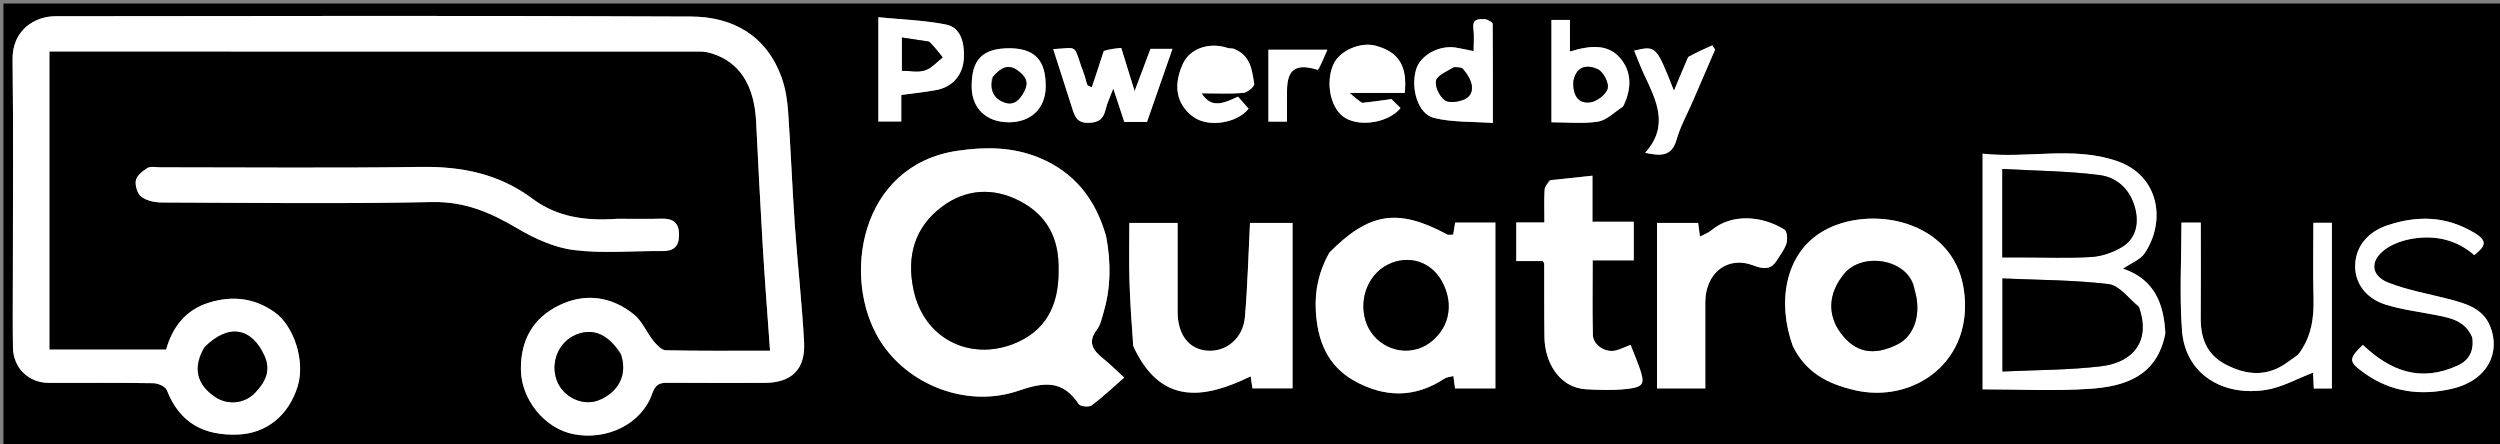<svg version="1.1" id="Layer_1" xmlns="http://www.w3.org/2000/svg" xmlns:xlink="http://www.w3.org/1999/xlink" x="0px" y="0px"
	 width="100%" viewBox="0 0 777 138" enable-background="new 0 0 777 138" xml:space="preserve">
<rect x="0" y="0" width="777" height="138" fill="#808080" stroke="none"/>
<path fill="#000000" opacity="1" stroke="none" 
	d="
M526,139 
	C350.714,139 175.929,139 1.072,139 
	C1.072,93.06 1.072,47.121 1.072,1.09 
	C260,1.09 519,1.09 777.966,1.09 
	C777.966,47.071 777.966,93.036 777.966,139 
	C694.121,139 610.31,139 526,139 
M4,85.5 
	C4,92.999 3.906,100.5 4.029,107.997 
	C4.133,114.408 8.89,118.986 15.215,118.995 
	C26.047,119.012 36.881,118.919 47.71,119.097 
	C49.147,119.121 51.419,120.124 51.853,121.239 
	C55.821,131.447 63.33,135.459 73.952,135.054 
	C82.683,134.721 89.704,129.263 92.534,119.982 
	C94.904,112.212 91.366,101.275 85.311,97.005 
	C78.984,92.543 72.149,91.843 64.968,94.055 
	C57.621,96.318 53.547,101.792 51.639,108.65 
	C39.231,108.65 27.157,108.65 15.351,108.65 
	C15.351,77.562 15.351,46.824 15.351,16 
	C83.026,16 150.349,15.998 217.672,16.022 
	C218.789,16.022 219.946,16.213 221.017,16.538 
	C229.883,19.225 234.493,26.485 235.022,38.067 
	C235.592,50.574 236.312,63.076 237.011,75.577 
	C237.323,81.159 237.73,86.735 238.118,92.312 
	C238.501,97.814 238.914,103.313 239.328,109 
	C227.874,109 217.385,109.109 206.905,108.864 
	C205.575,108.833 204.046,107.147 203.033,105.887 
	C200.91,103.249 199.56,99.775 197.02,97.728 
	C190.026,92.093 181.845,90.967 173.789,94.893 
	C165.797,98.789 161.819,105.505 161.895,114.802 
	C161.973,124.263 169.389,133.218 178.27,134.943 
	C188.804,136.988 199.433,131.666 202.681,122.392 
	C203.694,119.497 204.913,118.945 207.499,118.966 
	C217.498,119.049 227.497,119.001 237.496,119 
	C245.926,118.999 250.36,114.887 249.909,106.391 
	C249.267,94.284 247.881,82.219 247.037,70.121 
	C246.211,58.295 245.769,46.443 244.937,34.617 
	C244.691,31.12 244.132,27.519 242.964,24.233 
	C238.286,11.069 227.819,5.213 214.791,5.149 
	C148.965,4.825 83.136,4.973 17.309,5.042 
	C10.722,5.049 3.798,9.38 3.911,18.507 
	C4.185,40.501 4,62.502 4,85.5 
M343.657,73.13 
	C340.501,61.871 333.899,53.511 322.941,49.017 
	C314.764,45.664 306.41,45.572 297.625,46.857 
	C267.104,51.322 261.476,86.426 273.415,105.717 
	C282.144,119.822 300.637,126.845 316.406,121.475 
	C324.489,118.722 330.222,117.986 335.29,125.61 
	C335.781,126.348 338.44,126.607 339.276,125.987 
	C342.695,123.453 345.797,120.491 349.401,117.351 
	C346.564,114.76 344.924,113.09 343.108,111.642 
	C339.932,109.11 337.752,106.587 340.927,102.437 
	C342.04,100.983 342.44,98.933 342.981,97.1 
	C345.235,89.469 345.349,81.73 343.657,73.13 
M413.019,78.793 
	C409.932,84.294 408.622,90.14 408.951,96.488 
	C409.434,105.799 412.535,113.695 420.964,118.386 
	C430.254,123.555 439.69,123.78 448.862,117.703 
	C449.604,117.212 450.638,117.162 451.709,116.858 
	C451.912,118.372 452.076,119.602 452.226,120.723 
	C456.619,120.723 460.695,120.723 464.762,120.723 
	C464.762,103.401 464.762,86.356 464.762,69.18 
	C460.428,69.18 456.332,69.18 452.262,69.18 
	C452.04,70.564 451.847,71.766 451.661,72.921 
	C450.784,72.921 450.195,73.101 449.813,72.895 
	C434.525,64.666 425.614,65.933 413.019,78.793 
M557.371,107.895 
	C561.296,115.755 567.843,119.233 576.323,121.236 
	C594.825,125.608 613.843,112.223 610.303,89.67 
	C606.92,68.108 581.028,63.546 566.668,71.809 
	C554.679,78.708 552.298,94.085 557.371,107.895 
M191.514,68 
	C182.192,68.734 173.203,67.522 165.559,61.808 
	C155.141,54.02 143.542,51.692 130.761,51.879 
	C103.776,52.276 76.78,51.999 49.789,52.004 
	C48.46,52.004 46.855,51.606 45.865,52.201 
	C44.36,53.107 42.529,54.571 42.228,56.076 
	C41.912,57.661 42.724,60.255 43.961,61.173 
	C45.618,62.404 48.154,62.92 50.316,62.928 
	C78.307,63.037 106.306,63.386 134.285,62.795 
	C144.365,62.582 152.417,66.02 160.686,70.92 
	C166.068,74.109 172.243,76.94 178.343,77.707 
	C187.364,78.841 196.634,77.947 205.797,78.027 
	C209.255,78.058 211.007,76.746 211.041,73.104 
	C211.077,69.193 209.167,67.854 205.503,67.968 
	C201.175,68.103 196.84,68 191.514,68 
M352.361,107.884 
	C360.649,125.868 373.996,124.151 388.702,116.963 
	C388.928,118.432 389.115,119.658 389.273,120.688 
	C393.7,120.688 397.771,120.688 401.717,120.688 
	C401.717,103.323 401.717,86.271 401.717,69.279 
	C397.028,69.279 392.627,69.279 388.501,69.279 
	C387.992,79.258 387.756,88.969 386.914,98.627 
	C386.342,105.187 381.049,109.462 375.187,108.999 
	C369.489,108.55 366.003,103.986 366.001,96.962 
	C365.998,87.712 366,78.462 366,69.279 
	C360.693,69.279 355.959,69.279 351,69.279 
	C351,75.356 350.868,81.158 351.034,86.952 
	C351.227,93.675 351.681,100.391 352.361,107.884 
M672.998,103.272 
	C672.521,94.248 669.548,86.797 659.82,83.496 
	C662.421,81.713 665.206,80.714 666.54,78.736 
	C673.202,68.861 671.23,54.612 657.925,50.043 
	C644.295,45.362 630.18,49.332 616.2,47.765 
	C616.2,72.523 616.2,96.565 616.2,120.999 
	C627.498,120.999 638.642,121.599 649.691,120.828 
	C660.465,120.076 670.419,116.926 672.998,103.272 
M481.493,56.005 
	C480.995,56.995 480.126,57.963 480.069,58.978 
	C479.885,62.241 480,65.521 480,69.152 
	C476.723,69.152 473.971,69.152 471.263,69.152 
	C471.263,73.283 471.263,77.024 471.263,81.139 
	C474.263,81.139 477.002,81.139 479.517,81.139 
	C479.803,81.663 479.945,81.801 479.945,81.939 
	C479.971,89.595 479.912,97.251 480.021,104.906 
	C480.127,112.385 484.473,120.506 492.969,120.983 
	C497.091,121.214 501.276,121.35 505.365,120.91 
	C510.984,120.306 511.369,119.371 509.421,113.908 
	C508.622,111.666 507.684,109.473 506.78,107.184 
	C505.113,107.83 503.71,108.53 502.226,108.916 
	C499.011,109.75 495.137,107.296 495.061,104.088 
	C494.88,96.493 495.003,88.89 495.003,80.908 
	C499.557,80.908 503.64,80.908 507.761,80.908 
	C507.761,76.776 507.761,73.04 507.761,68.918 
	C503.455,68.918 499.373,68.918 494.927,68.918 
	C494.927,64.124 494.927,59.706 494.927,54.602 
	C490.458,55.101 486.437,55.551 481.493,56.005 
M515,87.501 
	C515,98.599 515,109.696 515,120.708 
	C520.32,120.708 525.059,120.708 530,120.708 
	C530,111.605 529.993,102.794 530.002,93.982 
	C530.011,84.739 537.025,79.404 544.96,82.498 
	C550.658,84.72 551.516,82.003 553.519,78.944 
	C554.305,77.744 555.142,76.418 555.362,75.054 
	C555.555,73.856 555.349,71.839 554.583,71.359 
	C547.713,67.055 538.24,66.258 531.869,71.603 
	C530.96,72.366 529.758,72.779 528.344,73.542 
	C528.087,71.623 527.923,70.398 527.774,69.286 
	C523.376,69.286 519.292,69.286 515,69.286 
	C515,75.213 515,80.857 515,87.501 
M768.604,105.079 
	C768.956,108.988 767.46,111.956 763.878,113.599 
	C752.247,118.937 742.945,115.286 734.369,107.185 
	C729.774,111.688 729.936,112.451 734.949,116.029 
	C743.314,122.001 752.653,123.045 762.199,120.793 
	C773.291,118.176 777.153,109.472 773.974,101.5 
	C771.719,95.845 766.503,94.369 761.292,93.003 
	C754.957,91.342 748.409,90.232 742.347,87.872 
	C736.958,85.775 736.458,81.272 741.008,77.72 
	C743.507,75.769 746.993,74.611 750.192,74.12 
	C757.148,73.052 763.703,74.627 768.985,79.288 
	C772.397,76.582 773.308,74.956 769.149,72.437 
	C760.418,67.149 751.523,66.897 742.199,69.961 
	C735.967,72.008 732.322,76.412 732.001,82.085 
	C731.689,87.604 735.082,92.684 741.449,94.67 
	C746.643,96.29 752.146,96.917 757.508,98.004 
	C761.825,98.879 766.17,99.73 768.604,105.079 
M714.015,110.474 
	C712.955,111.207 711.882,111.922 710.838,112.677 
	C704.617,117.172 698.263,116.674 691.765,113.299 
	C685.814,110.207 683.921,105.07 683.977,98.741 
	C684.064,88.95 684,79.158 684,69.186 
	C681.872,69.186 680.135,69.186 678.001,69.186 
	C678.001,80.482 677.34,91.656 678.169,102.717 
	C679.191,116.349 690.869,123.249 704.2,121.186 
	C709.204,120.412 713.908,117.7 718.893,115.818 
	C718.954,117.058 719.046,118.927 719.135,120.737 
	C721.278,120.737 723.018,120.737 724.746,120.737 
	C724.746,103.39 724.746,86.305 724.746,69.255 
	C722.742,69.255 721.008,69.255 719,69.255 
	C719,77.145 718.844,84.787 719.048,92.42 
	C719.218,98.745 718.486,104.723 714.015,110.474 
M342.977,16.23 
	C341.781,19.819 340.584,23.407 339.336,27.149 
	C338.72,26.818 338.077,26.693 337.936,26.357 
	C337.513,25.341 337.359,24.217 336.969,23.184 
	C333.282,13.406 335.701,14.838 327.346,15.272 
	C329.308,21.381 331.279,27.495 333.232,33.616 
	C334.045,36.165 334.678,38.279 338.403,38.174 
	C341.838,38.077 343.013,36.688 343.69,33.793 
	C344.093,32.067 344.908,30.439 346.012,27.509 
	C347.472,31.937 348.448,34.902 349.433,37.89 
	C351.877,37.89 354.183,37.89 356.487,37.89 
	C359.112,30.358 361.701,22.929 364.401,15.183 
	C361.462,15.183 359.344,15.183 357.574,15.183 
	C356.029,19.301 354.587,23.14 352.638,28.333 
	C350.978,22.964 349.777,19.079 348.485,14.901 
	C346.7,15.064 344.917,15.228 342.977,16.23 
M273,24.493 
	C273,28.927 273,33.362 273,37.741 
	C275.601,37.741 277.671,37.741 280.116,37.741 
	C280.116,34.743 280.116,32 280.116,29.508 
	C284.041,28.968 287.584,28.628 291.065,27.965 
	C295.954,27.034 299.447,23.355 299.585,17.649 
	C299.683,13.623 298.854,8.585 293.946,7.615 
	C287.173,6.277 280.175,6.075 273,5.359 
	C273,12.231 273,17.864 273,24.493 
M504.664,32.888 
	C506.901,28.178 507.254,23.178 504.269,18.98 
	C500.217,13.282 494.16,14.148 487.933,16.016 
	C487.933,12.574 487.933,9.462 487.933,6.19 
	C485.859,6.19 484.12,6.19 482.191,6.19 
	C482.191,16.806 482.191,27.232 482.191,37.999 
	C487.13,37.999 491.981,38.514 496.643,37.799 
	C499.278,37.395 501.604,34.972 504.664,32.888 
M461.485,6 
	C459.309,5.818 457.543,5.896 457.944,9.002 
	C458.233,11.24 458,13.545 458,15.904 
	C455.836,15.466 454.128,15.047 452.396,14.783 
	C447.174,13.986 441.409,17.216 440.123,21.601 
	C438.383,27.53 440.714,35.439 445.681,36.654 
	C451.424,38.059 457.585,37.754 463.981,38.222 
	C463.981,27.623 464.002,17.516 463.915,7.409 
	C463.911,6.937 462.941,6.473 461.485,6 
M423.029,31.983 
	C422.099,31.179 421.168,30.376 419.432,28.877 
	C426.05,28.877 431.336,28.877 436.596,28.877 
	C437.454,20.496 434.725,16.141 427.547,14.21 
	C422.744,12.918 416.22,15.83 414.385,20.085 
	C411.819,26.036 413.665,34.1 418.194,36.717 
	C422.987,39.486 431.552,38.097 435.296,33.591 
	C434.079,32.393 432.828,31.16 432.469,30.807 
	C428.845,31.308 426.351,31.654 423.029,31.983 
M383.097,15.021 
	C382.6,14.995 382.065,15.078 381.611,14.925 
	C375.845,12.977 369.797,15.081 367.628,19.862 
	C363.966,27.932 366.682,33.29 370.948,36.361 
	C375.601,39.711 384.504,38.297 388.065,33.782 
	C386.928,32.489 385.779,31.181 384.767,30.031 
	C378.587,33.113 375.996,32.817 373.459,29 
	C377.84,29 382.172,29.218 386.457,28.864 
	C387.706,28.76 389.94,26.834 389.811,26.067 
	C389.104,21.885 388.791,17.235 383.097,15.021 
M524.513,17.989 
	C523.218,21.102 521.923,24.215 520.265,28.2 
	C514.717,14.169 514.717,14.169 507.898,15.737 
	C508.949,18.271 509.894,20.813 511.041,23.261 
	C514.76,31.2 518.897,39.088 511.312,47.491 
	C516.218,48.522 519.57,48.672 521.071,43.409 
	C522.247,39.283 524.4,35.436 526.116,31.463 
	C528.427,26.116 530.736,20.768 533.046,15.42 
	C532.752,14.983 532.459,14.547 532.166,14.111 
	C529.767,15.175 527.369,16.239 524.513,17.989 
M313.494,15 
	C305.283,15.01 301.929,18.524 302,27.045 
	C302.055,33.702 306.598,38.006 313.561,38 
	C320.474,37.994 324.96,33.649 325,26.922 
	C325.048,18.823 321.721,15.089 313.494,15 
M409.927,21.526 
	C410.625,19.915 411.322,18.303 412.556,15.451 
	C406.071,15.451 400.19,15.451 394.227,15.451 
	C394.227,22.921 394.227,30.316 394.227,37.786 
	C396.19,37.786 397.924,37.786 400,37.786 
	C400,34.458 399.988,31.337 400.003,28.216 
	C400.035,21.465 402.768,19.62 409.927,21.526 
z"/>
<path fill="#FFFFFF" opacity="1" stroke="none" 
	d="
M4,85 
	C4,62.502 4.185,40.501 3.911,18.507 
	C3.798,9.38 10.722,5.049 17.309,5.042 
	C83.136,4.973 148.965,4.825 214.791,5.149 
	C227.819,5.213 238.286,11.069 242.964,24.233 
	C244.132,27.519 244.691,31.12 244.937,34.617 
	C245.769,46.443 246.211,58.295 247.037,70.121 
	C247.881,82.219 249.267,94.284 249.909,106.391 
	C250.36,114.887 245.926,118.999 237.496,119 
	C227.497,119.001 217.498,119.049 207.499,118.966 
	C204.913,118.945 203.694,119.497 202.681,122.392 
	C199.433,131.666 188.804,136.988 178.27,134.943 
	C169.389,133.218 161.973,124.263 161.895,114.802 
	C161.819,105.505 165.797,98.789 173.789,94.893 
	C181.845,90.967 190.026,92.093 197.02,97.728 
	C199.56,99.775 200.91,103.249 203.033,105.887 
	C204.046,107.147 205.575,108.833 206.905,108.864 
	C217.385,109.109 227.874,109 239.328,109 
	C238.914,103.313 238.501,97.814 238.118,92.312 
	C237.73,86.735 237.323,81.159 237.011,75.577 
	C236.312,63.076 235.592,50.574 235.022,38.067 
	C234.493,26.485 229.883,19.225 221.017,16.538 
	C219.946,16.213 218.789,16.022 217.672,16.022 
	C150.349,15.998 83.026,16 15.351,16 
	C15.351,46.824 15.351,77.562 15.351,108.65 
	C27.157,108.65 39.231,108.65 51.639,108.65 
	C53.547,101.792 57.621,96.318 64.968,94.055 
	C72.149,91.843 78.984,92.543 85.311,97.005 
	C91.366,101.275 94.904,112.212 92.534,119.982 
	C89.704,129.263 82.683,134.721 73.952,135.054 
	C63.33,135.459 55.821,131.447 51.853,121.239 
	C51.419,120.124 49.147,119.121 47.71,119.097 
	C36.881,118.919 26.047,119.012 15.215,118.995 
	C8.89,118.986 4.133,114.408 4.029,107.997 
	C3.906,100.5 4,92.999 4,85 
M63.366,108.091 
	C59.857,114.216 61.078,119.49 66.91,123.389 
	C70.651,125.89 75.909,125.616 79.309,122.031 
	C82.213,118.969 84.325,115.371 82.222,110.663 
	C78.245,101.758 70.996,100.464 63.366,108.091 
M192.977,109.869 
	C188.821,103.458 183.988,102.004 179.048,104.016 
	C173.652,106.214 170.962,112.628 173.075,118.263 
	C175.036,123.495 181.213,126.37 186.161,124.353 
	C192.325,121.84 195.089,116.31 192.977,109.869 
z"/>
<path fill="#FFFFFF" opacity="1" stroke="none" 
	d="
M343.817,73.532 
	C345.349,81.73 345.235,89.469 342.981,97.1 
	C342.44,98.933 342.04,100.983 340.927,102.437 
	C337.752,106.587 339.932,109.11 343.108,111.642 
	C344.924,113.09 346.564,114.76 349.401,117.351 
	C345.797,120.491 342.695,123.453 339.276,125.987 
	C338.44,126.607 335.781,126.348 335.29,125.61 
	C330.222,117.986 324.489,118.722 316.406,121.475 
	C300.637,126.845 282.144,119.822 273.415,105.717 
	C261.476,86.426 267.104,51.322 297.625,46.857 
	C306.41,45.572 314.764,45.664 322.941,49.017 
	C333.899,53.511 340.501,61.871 343.817,73.532 
M329,83.535 
	C329.197,74.155 325.501,66.971 317.048,62.535 
	C308.648,58.128 300.117,58.78 292.83,64.204 
	C284.355,70.511 281.675,79.505 283.934,90.099 
	C287.233,105.571 301.569,111.98 314.711,106.989 
	C324.856,103.136 329.158,95.098 329,83.535 
z"/>
<path fill="#FFFFFF" opacity="1" stroke="none" 
	d="
M413.185,78.457 
	C425.614,65.933 434.525,64.666 449.813,72.895 
	C450.195,73.101 450.784,72.921 451.661,72.921 
	C451.847,71.766 452.04,70.564 452.262,69.18 
	C456.332,69.18 460.428,69.18 464.762,69.18 
	C464.762,86.356 464.762,103.401 464.762,120.723 
	C460.695,120.723 456.619,120.723 452.226,120.723 
	C452.076,119.602 451.912,118.372 451.709,116.858 
	C450.638,117.162 449.604,117.212 448.862,117.703 
	C439.69,123.78 430.254,123.555 420.964,118.386 
	C412.535,113.695 409.434,105.799 408.951,96.488 
	C408.622,90.14 409.932,84.294 413.185,78.457 
M443.394,107.105 
	C450.333,102.931 452.257,94.757 448.058,87.29 
	C444.622,81.18 437.609,79.077 431.293,82.262 
	C424.68,85.596 421.972,94.183 424.948,101.107 
	C427.694,107.493 435.806,111.326 443.394,107.105 
z"/>
<path fill="#FFFFFF" opacity="1" stroke="none" 
	d="
M557.193,107.539 
	C552.298,94.085 554.679,78.708 566.668,71.809 
	C581.028,63.546 606.92,68.108 610.303,89.67 
	C613.843,112.223 594.825,125.608 576.323,121.236 
	C567.843,119.233 561.296,115.755 557.193,107.539 
M595.007,89.772 
	C593.543,80.604 578.994,78.031 573.161,85.105 
	C568.005,91.358 568.159,97.955 571.847,103.148 
	C576.576,109.805 582.421,110.666 589.75,107.023 
	C595.084,104.373 597.286,97.324 595.007,89.772 
z"/>
<path fill="#FFFFFF" opacity="1" stroke="none" 
	d="
M192.011,68 
	C196.84,68 201.175,68.103 205.503,67.968 
	C209.167,67.854 211.077,69.193 211.041,73.104 
	C211.007,76.746 209.255,78.058 205.797,78.027 
	C196.634,77.947 187.364,78.841 178.343,77.707 
	C172.243,76.94 166.068,74.109 160.686,70.92 
	C152.417,66.02 144.365,62.582 134.285,62.795 
	C106.306,63.386 78.307,63.037 50.316,62.928 
	C48.154,62.92 45.618,62.404 43.961,61.173 
	C42.724,60.255 41.912,57.661 42.228,56.076 
	C42.529,54.571 44.36,53.107 45.865,52.201 
	C46.855,51.606 48.46,52.004 49.789,52.004 
	C76.78,51.999 103.776,52.276 130.761,51.879 
	C143.542,51.692 155.141,54.02 165.559,61.808 
	C173.203,67.522 182.192,68.734 192.011,68 
z"/>
<path fill="#FFFFFF" opacity="1" stroke="none" 
	d="
M352.191,107.497 
	C351.681,100.391 351.227,93.675 351.034,86.952 
	C350.868,81.158 351,75.356 351,69.279 
	C355.959,69.279 360.693,69.279 366,69.279 
	C366,78.462 365.998,87.712 366.001,96.962 
	C366.003,103.986 369.489,108.55 375.187,108.999 
	C381.049,109.462 386.342,105.187 386.914,98.627 
	C387.756,88.969 387.992,79.258 388.501,69.279 
	C392.627,69.279 397.028,69.279 401.717,69.279 
	C401.717,86.271 401.717,103.323 401.717,120.688 
	C397.771,120.688 393.7,120.688 389.273,120.688 
	C389.115,119.658 388.928,118.432 388.702,116.963 
	C373.996,124.151 360.649,125.868 352.191,107.497 
z"/>
<path fill="#FFFFFF" opacity="1" stroke="none" 
	d="
M672.986,103.7 
	C670.419,116.926 660.465,120.076 649.691,120.828 
	C638.642,121.599 627.498,120.999 616.2,120.999 
	C616.2,96.565 616.2,72.523 616.2,47.765 
	C630.18,49.332 644.295,45.362 657.925,50.043 
	C671.23,54.612 673.202,68.861 666.54,78.736 
	C665.206,80.714 662.421,81.713 659.82,83.496 
	C669.548,86.797 672.521,94.248 672.986,103.7 
M664.688,95.155 
	C661.591,92.769 658.696,88.705 655.361,88.306 
	C644.466,87 633.412,87.03 622.367,86.544 
	C622.367,96.585 622.367,105.766 622.367,115.462 
	C632.815,114.962 642.938,115.03 652.914,113.848 
	C663.359,112.611 668.422,105.69 664.688,95.155 
M628.577,80 
	C635.741,80 642.924,80.308 650.06,79.861 
	C653.272,79.659 656.695,78.463 659.478,76.804 
	C663.507,74.402 664.698,70.131 663.812,65.656 
	C662.598,59.526 658.454,55.176 652.574,54.419 
	C642.531,53.125 632.328,53.081 622.321,52.519 
	C622.321,62.381 622.321,71.119 622.321,80 
	C624.294,80 625.947,80 628.577,80 
z"/>
<path fill="#FFFFFF" opacity="1" stroke="none" 
	d="
M481.955,56.003 
	C486.437,55.551 490.458,55.101 494.927,54.602 
	C494.927,59.706 494.927,64.124 494.927,68.918 
	C499.373,68.918 503.455,68.918 507.761,68.918 
	C507.761,73.04 507.761,76.776 507.761,80.908 
	C503.64,80.908 499.557,80.908 495.003,80.908 
	C495.003,88.89 494.88,96.493 495.061,104.088 
	C495.137,107.296 499.011,109.75 502.226,108.916 
	C503.71,108.53 505.113,107.83 506.78,107.184 
	C507.684,109.473 508.622,111.666 509.421,113.908 
	C511.369,119.371 510.984,120.306 505.365,120.91 
	C501.276,121.35 497.091,121.214 492.969,120.983 
	C484.473,120.506 480.127,112.385 480.021,104.906 
	C479.912,97.251 479.971,89.595 479.945,81.939 
	C479.945,81.801 479.803,81.663 479.517,81.139 
	C477.002,81.139 474.263,81.139 471.263,81.139 
	C471.263,77.024 471.263,73.283 471.263,69.152 
	C473.971,69.152 476.723,69.152 480,69.152 
	C480,65.521 479.885,62.241 480.069,58.978 
	C480.126,57.963 480.995,56.995 481.955,56.003 
z"/>
<path fill="#FFFFFF" opacity="1" stroke="none" 
	d="
M515,87.001 
	C515,80.857 515,75.213 515,69.286 
	C519.292,69.286 523.376,69.286 527.774,69.286 
	C527.923,70.398 528.087,71.623 528.344,73.542 
	C529.758,72.779 530.96,72.366 531.869,71.603 
	C538.24,66.258 547.713,67.055 554.583,71.359 
	C555.349,71.839 555.555,73.856 555.362,75.054 
	C555.142,76.418 554.305,77.744 553.519,78.944 
	C551.516,82.003 550.658,84.72 544.96,82.498 
	C537.025,79.404 530.011,84.739 530.002,93.982 
	C529.993,102.794 530,111.605 530,120.708 
	C525.059,120.708 520.32,120.708 515,120.708 
	C515,109.696 515,98.599 515,87.001 
z"/>
<path fill="#FFFFFF" opacity="1" stroke="none" 
	d="
M768.333,104.807 
	C766.17,99.73 761.825,98.879 757.508,98.004 
	C752.146,96.917 746.643,96.29 741.449,94.67 
	C735.082,92.684 731.689,87.604 732.001,82.085 
	C732.322,76.412 735.967,72.008 742.199,69.961 
	C751.523,66.897 760.418,67.149 769.149,72.437 
	C773.308,74.956 772.397,76.582 768.985,79.288 
	C763.703,74.627 757.148,73.052 750.192,74.12 
	C746.993,74.611 743.507,75.769 741.008,77.72 
	C736.458,81.272 736.958,85.775 742.347,87.872 
	C748.409,90.232 754.957,91.342 761.292,93.003 
	C766.503,94.369 771.719,95.845 773.974,101.5 
	C777.153,109.472 773.291,118.176 762.199,120.793 
	C752.653,123.045 743.314,122.001 734.949,116.029 
	C729.936,112.451 729.774,111.688 734.369,107.185 
	C742.945,115.286 752.247,118.937 763.878,113.599 
	C767.46,111.956 768.956,108.988 768.333,104.807 
z"/>
<path fill="#FFFFFF" opacity="1" stroke="none" 
	d="
M714.29,110.211 
	C718.486,104.723 719.218,98.745 719.048,92.42 
	C718.844,84.787 719,77.145 719,69.255 
	C721.008,69.255 722.742,69.255 724.746,69.255 
	C724.746,86.305 724.746,103.39 724.746,120.737 
	C723.018,120.737 721.278,120.737 719.135,120.737 
	C719.046,118.927 718.954,117.058 718.893,115.818 
	C713.908,117.7 709.204,120.412 704.2,121.186 
	C690.869,123.249 679.191,116.349 678.169,102.717 
	C677.34,91.656 678.001,80.482 678.001,69.186 
	C680.135,69.186 681.872,69.186 684,69.186 
	C684,79.158 684.064,88.95 683.977,98.741 
	C683.921,105.07 685.814,110.207 691.765,113.299 
	C698.263,116.674 704.617,117.172 710.838,112.677 
	C711.882,111.922 712.955,111.207 714.29,110.211 
z"/>
<path fill="#FFFFFF" opacity="1" stroke="none" 
	d="
M343.056,15.811 
	C344.917,15.228 346.7,15.064 348.485,14.901 
	C349.777,19.079 350.978,22.964 352.638,28.333 
	C354.587,23.14 356.029,19.301 357.574,15.183 
	C359.344,15.183 361.462,15.183 364.401,15.183 
	C361.701,22.929 359.112,30.358 356.487,37.89 
	C354.183,37.89 351.877,37.89 349.433,37.89 
	C348.448,34.902 347.472,31.937 346.012,27.509 
	C344.908,30.439 344.093,32.067 343.69,33.793 
	C343.013,36.688 341.838,38.077 338.403,38.174 
	C334.678,38.279 334.045,36.165 333.232,33.616 
	C331.279,27.495 329.308,21.381 327.346,15.272 
	C335.701,14.838 333.282,13.406 336.969,23.184 
	C337.359,24.217 337.513,25.341 337.936,26.357 
	C338.077,26.693 338.72,26.818 339.336,27.149 
	C340.584,23.407 341.781,19.819 343.056,15.811 
z"/>
<path fill="#FFFFFF" opacity="1" stroke="none" 
	d="
M273,23.994 
	C273,17.864 273,12.231 273,5.359 
	C280.175,6.075 287.173,6.277 293.946,7.615 
	C298.854,8.585 299.683,13.623 299.585,17.649 
	C299.447,23.355 295.954,27.034 291.065,27.965 
	C287.584,28.628 284.041,28.968 280.116,29.508 
	C280.116,32 280.116,34.743 280.116,37.741 
	C277.671,37.741 275.601,37.741 273,37.741 
	C273,33.362 273,28.927 273,23.994 
M288.397,12.892 
	C285.757,12.49 283.118,12.089 280.321,11.663 
	C280.321,15.537 280.321,18.718 280.321,22 
	C282.946,22 285.432,22.539 287.506,21.847 
	C289.547,21.165 291.172,19.235 292.979,17.852 
	C291.73,16.233 290.48,14.613 288.397,12.892 
z"/>
<path fill="#FFFFFF" opacity="1" stroke="none" 
	d="
M504.366,33.173 
	C501.604,34.972 499.278,37.395 496.643,37.799 
	C491.981,38.514 487.13,37.999 482.191,37.999 
	C482.191,27.232 482.191,16.806 482.191,6.19 
	C484.12,6.19 485.859,6.19 487.933,6.19 
	C487.933,9.462 487.933,12.574 487.933,16.016 
	C494.16,14.148 500.217,13.282 504.269,18.98 
	C507.254,23.178 506.901,28.178 504.366,33.173 
M489,25.61 
	C488.817,29.391 490.304,32.337 494.328,31.787 
	C496.371,31.509 499.218,29.288 499.668,27.449 
	C500.086,25.737 498.295,22.305 496.602,21.522 
	C493.675,20.169 489.998,20.117 489,25.61 
z"/>
<path fill="#FFFFFF" opacity="1" stroke="none" 
	d="
M461.953,6.003 
	C462.941,6.473 463.911,6.937 463.915,7.409 
	C464.002,17.516 463.981,27.623 463.981,38.222 
	C457.585,37.754 451.424,38.059 445.681,36.654 
	C440.714,35.439 438.383,27.53 440.123,21.601 
	C441.409,17.216 447.174,13.986 452.396,14.783 
	C454.128,15.047 455.836,15.466 458,15.904 
	C458,13.545 458.233,11.24 457.944,9.002 
	C457.543,5.896 459.309,5.818 461.953,6.003 
M454.035,21.02 
	C453.212,21.013 452.197,20.693 451.601,21.058 
	C449.659,22.243 446.727,23.411 446.333,25.091 
	C445.911,26.889 447.418,29.981 449.055,31.157 
	C450.392,32.119 453.433,31.675 455.231,30.824 
	C458.52,29.268 458.179,25.173 454.035,21.02 
z"/>
<path fill="#FFFFFF" opacity="1" stroke="none" 
	d="
M423.443,31.991 
	C426.351,31.654 428.845,31.308 432.469,30.807 
	C432.828,31.16 434.079,32.393 435.296,33.591 
	C431.552,38.097 422.987,39.486 418.194,36.717 
	C413.665,34.1 411.819,26.036 414.385,20.085 
	C416.22,15.83 422.744,12.918 427.547,14.21 
	C434.725,16.141 437.454,20.496 436.596,28.877 
	C431.336,28.877 426.05,28.877 419.432,28.877 
	C421.168,30.376 422.099,31.179 423.443,31.991 
z"/>
<path fill="#FFFFFF" opacity="1" stroke="none" 
	d="
M383.475,15.171 
	C388.791,17.235 389.104,21.885 389.811,26.067 
	C389.94,26.834 387.706,28.76 386.457,28.864 
	C382.172,29.218 377.84,29 373.459,29 
	C375.996,32.817 378.587,33.113 384.767,30.031 
	C385.779,31.181 386.928,32.489 388.065,33.782 
	C384.504,38.297 375.601,39.711 370.948,36.361 
	C366.682,33.29 363.966,27.932 367.628,19.862 
	C369.797,15.081 375.845,12.977 381.611,14.925 
	C382.065,15.078 382.6,14.995 383.475,15.171 
z"/>
<path fill="#FFFFFF" opacity="1" stroke="none" 
	d="
M524.742,17.646 
	C527.369,16.239 529.767,15.175 532.166,14.111 
	C532.459,14.547 532.752,14.983 533.046,15.42 
	C530.736,20.768 528.427,26.116 526.116,31.463 
	C524.4,35.436 522.247,39.283 521.071,43.409 
	C519.57,48.672 516.218,48.522 511.312,47.491 
	C518.897,39.088 514.76,31.2 511.041,23.261 
	C509.894,20.813 508.949,18.271 507.898,15.737 
	C514.717,14.169 514.717,14.169 520.265,28.2 
	C521.923,24.215 523.218,21.102 524.742,17.646 
z"/>
<path fill="#FFFFFF" opacity="1" stroke="none" 
	d="
M313.936,15 
	C321.721,15.089 325.048,18.823 325,26.922 
	C324.96,33.649 320.474,37.994 313.561,38 
	C306.598,38.006 302.055,33.702 302,27.045 
	C301.929,18.524 305.283,15.01 313.936,15 
M308.347,24.123 
	C307.439,27.851 308.822,30.712 312.307,31.883 
	C315.187,32.852 316.971,31.036 318.359,28.322 
	C319.901,25.307 318.515,23.633 316.477,22.047 
	C313.439,19.682 311.031,21.019 308.347,24.123 
z"/>
<path fill="#FFFFFF" opacity="1" stroke="none" 
	d="
M409.587,21.743 
	C402.768,19.62 400.035,21.465 400.003,28.216 
	C399.988,31.337 400,34.458 400,37.786 
	C397.924,37.786 396.19,37.786 394.227,37.786 
	C394.227,30.316 394.227,22.921 394.227,15.451 
	C400.19,15.451 406.071,15.451 412.556,15.451 
	C411.322,18.303 410.625,19.915 409.587,21.743 
z"/>
<path fill="#000000" opacity="1" stroke="none" 
	d="
M63.657,107.836 
	C70.996,100.464 78.245,101.758 82.222,110.663 
	C84.325,115.371 82.213,118.969 79.309,122.031 
	C75.909,125.616 70.651,125.89 66.91,123.389 
	C61.078,119.49 59.857,114.216 63.657,107.836 
z"/>
<path fill="#000000" opacity="1" stroke="none" 
	d="
M192.99,110.269 
	C195.089,116.31 192.325,121.84 186.161,124.353 
	C181.213,126.37 175.036,123.495 173.075,118.263 
	C170.962,112.628 173.652,106.214 179.048,104.016 
	C183.988,102.004 188.821,103.458 192.99,110.269 
z"/>
<path fill="#000000" opacity="1" stroke="none" 
	d="
M329,84.001 
	C329.158,95.098 324.856,103.136 314.711,106.989 
	C301.569,111.98 287.233,105.571 283.934,90.099 
	C281.675,79.505 284.355,70.511 292.83,64.204 
	C300.117,58.78 308.648,58.128 317.048,62.535 
	C325.501,66.971 329.197,74.155 329,84.001 
z"/>
<path fill="#000000" opacity="1" stroke="none" 
	d="
M443.12,107.395 
	C435.806,111.326 427.694,107.493 424.948,101.107 
	C421.972,94.183 424.68,85.596 431.293,82.262 
	C437.609,79.077 444.622,81.18 448.058,87.29 
	C452.257,94.757 450.333,102.931 443.12,107.395 
z"/>
<path fill="#000000" opacity="1" stroke="none" 
	d="
M595.057,90.188 
	C597.286,97.324 595.084,104.373 589.75,107.023 
	C582.421,110.666 576.576,109.805 571.847,103.148 
	C568.159,97.955 568.005,91.358 573.161,85.105 
	C578.994,78.031 593.543,80.604 595.057,90.188 
z"/>
<path fill="#000000" opacity="1" stroke="none" 
	d="
M664.841,95.531 
	C668.422,105.69 663.359,112.611 652.914,113.848 
	C642.938,115.03 632.815,114.962 622.367,115.462 
	C622.367,105.766 622.367,96.585 622.367,86.544 
	C633.412,87.03 644.466,87 655.361,88.306 
	C658.696,88.705 661.591,92.769 664.841,95.531 
z"/>
<path fill="#000000" opacity="1" stroke="none" 
	d="
M628.088,80 
	C625.947,80 624.294,80 622.321,80 
	C622.321,71.119 622.321,62.381 622.321,52.519 
	C632.328,53.081 642.531,53.125 652.574,54.419 
	C658.454,55.176 662.598,59.526 663.812,65.656 
	C664.698,70.131 663.507,74.402 659.478,76.804 
	C656.695,78.463 653.272,79.659 650.06,79.861 
	C642.924,80.308 635.741,80 628.088,80 
z"/>
<path fill="#000000" opacity="1" stroke="none" 
	d="
M288.814,12.942 
	C290.48,14.613 291.73,16.233 292.979,17.852 
	C291.172,19.235 289.547,21.165 287.506,21.847 
	C285.432,22.539 282.946,22 280.321,22 
	C280.321,18.718 280.321,15.537 280.321,11.663 
	C283.118,12.089 285.757,12.49 288.814,12.942 
z"/>
<path fill="#000000" opacity="1" stroke="none" 
	d="
M489.001,25.187 
	C489.998,20.117 493.675,20.169 496.602,21.522 
	C498.295,22.305 500.086,25.737 499.668,27.449 
	C499.218,29.288 496.371,31.509 494.328,31.787 
	C490.304,32.337 488.817,29.391 489.001,25.187 
z"/>
<path fill="#000000" opacity="1" stroke="none" 
	d="
M454.418,21.144 
	C458.179,25.173 458.52,29.268 455.231,30.824 
	C453.433,31.675 450.392,32.119 449.055,31.157 
	C447.418,29.981 445.911,26.889 446.333,25.091 
	C446.727,23.411 449.659,22.243 451.601,21.058 
	C452.197,20.693 453.212,21.013 454.418,21.144 
z"/>
<path fill="#000000" opacity="1" stroke="none" 
	d="
M308.643,23.859 
	C311.031,21.019 313.439,19.682 316.477,22.047 
	C318.515,23.633 319.901,25.307 318.359,28.322 
	C316.971,31.036 315.187,32.852 312.307,31.883 
	C308.822,30.712 307.439,27.851 308.643,23.859 
z"/>
</svg>